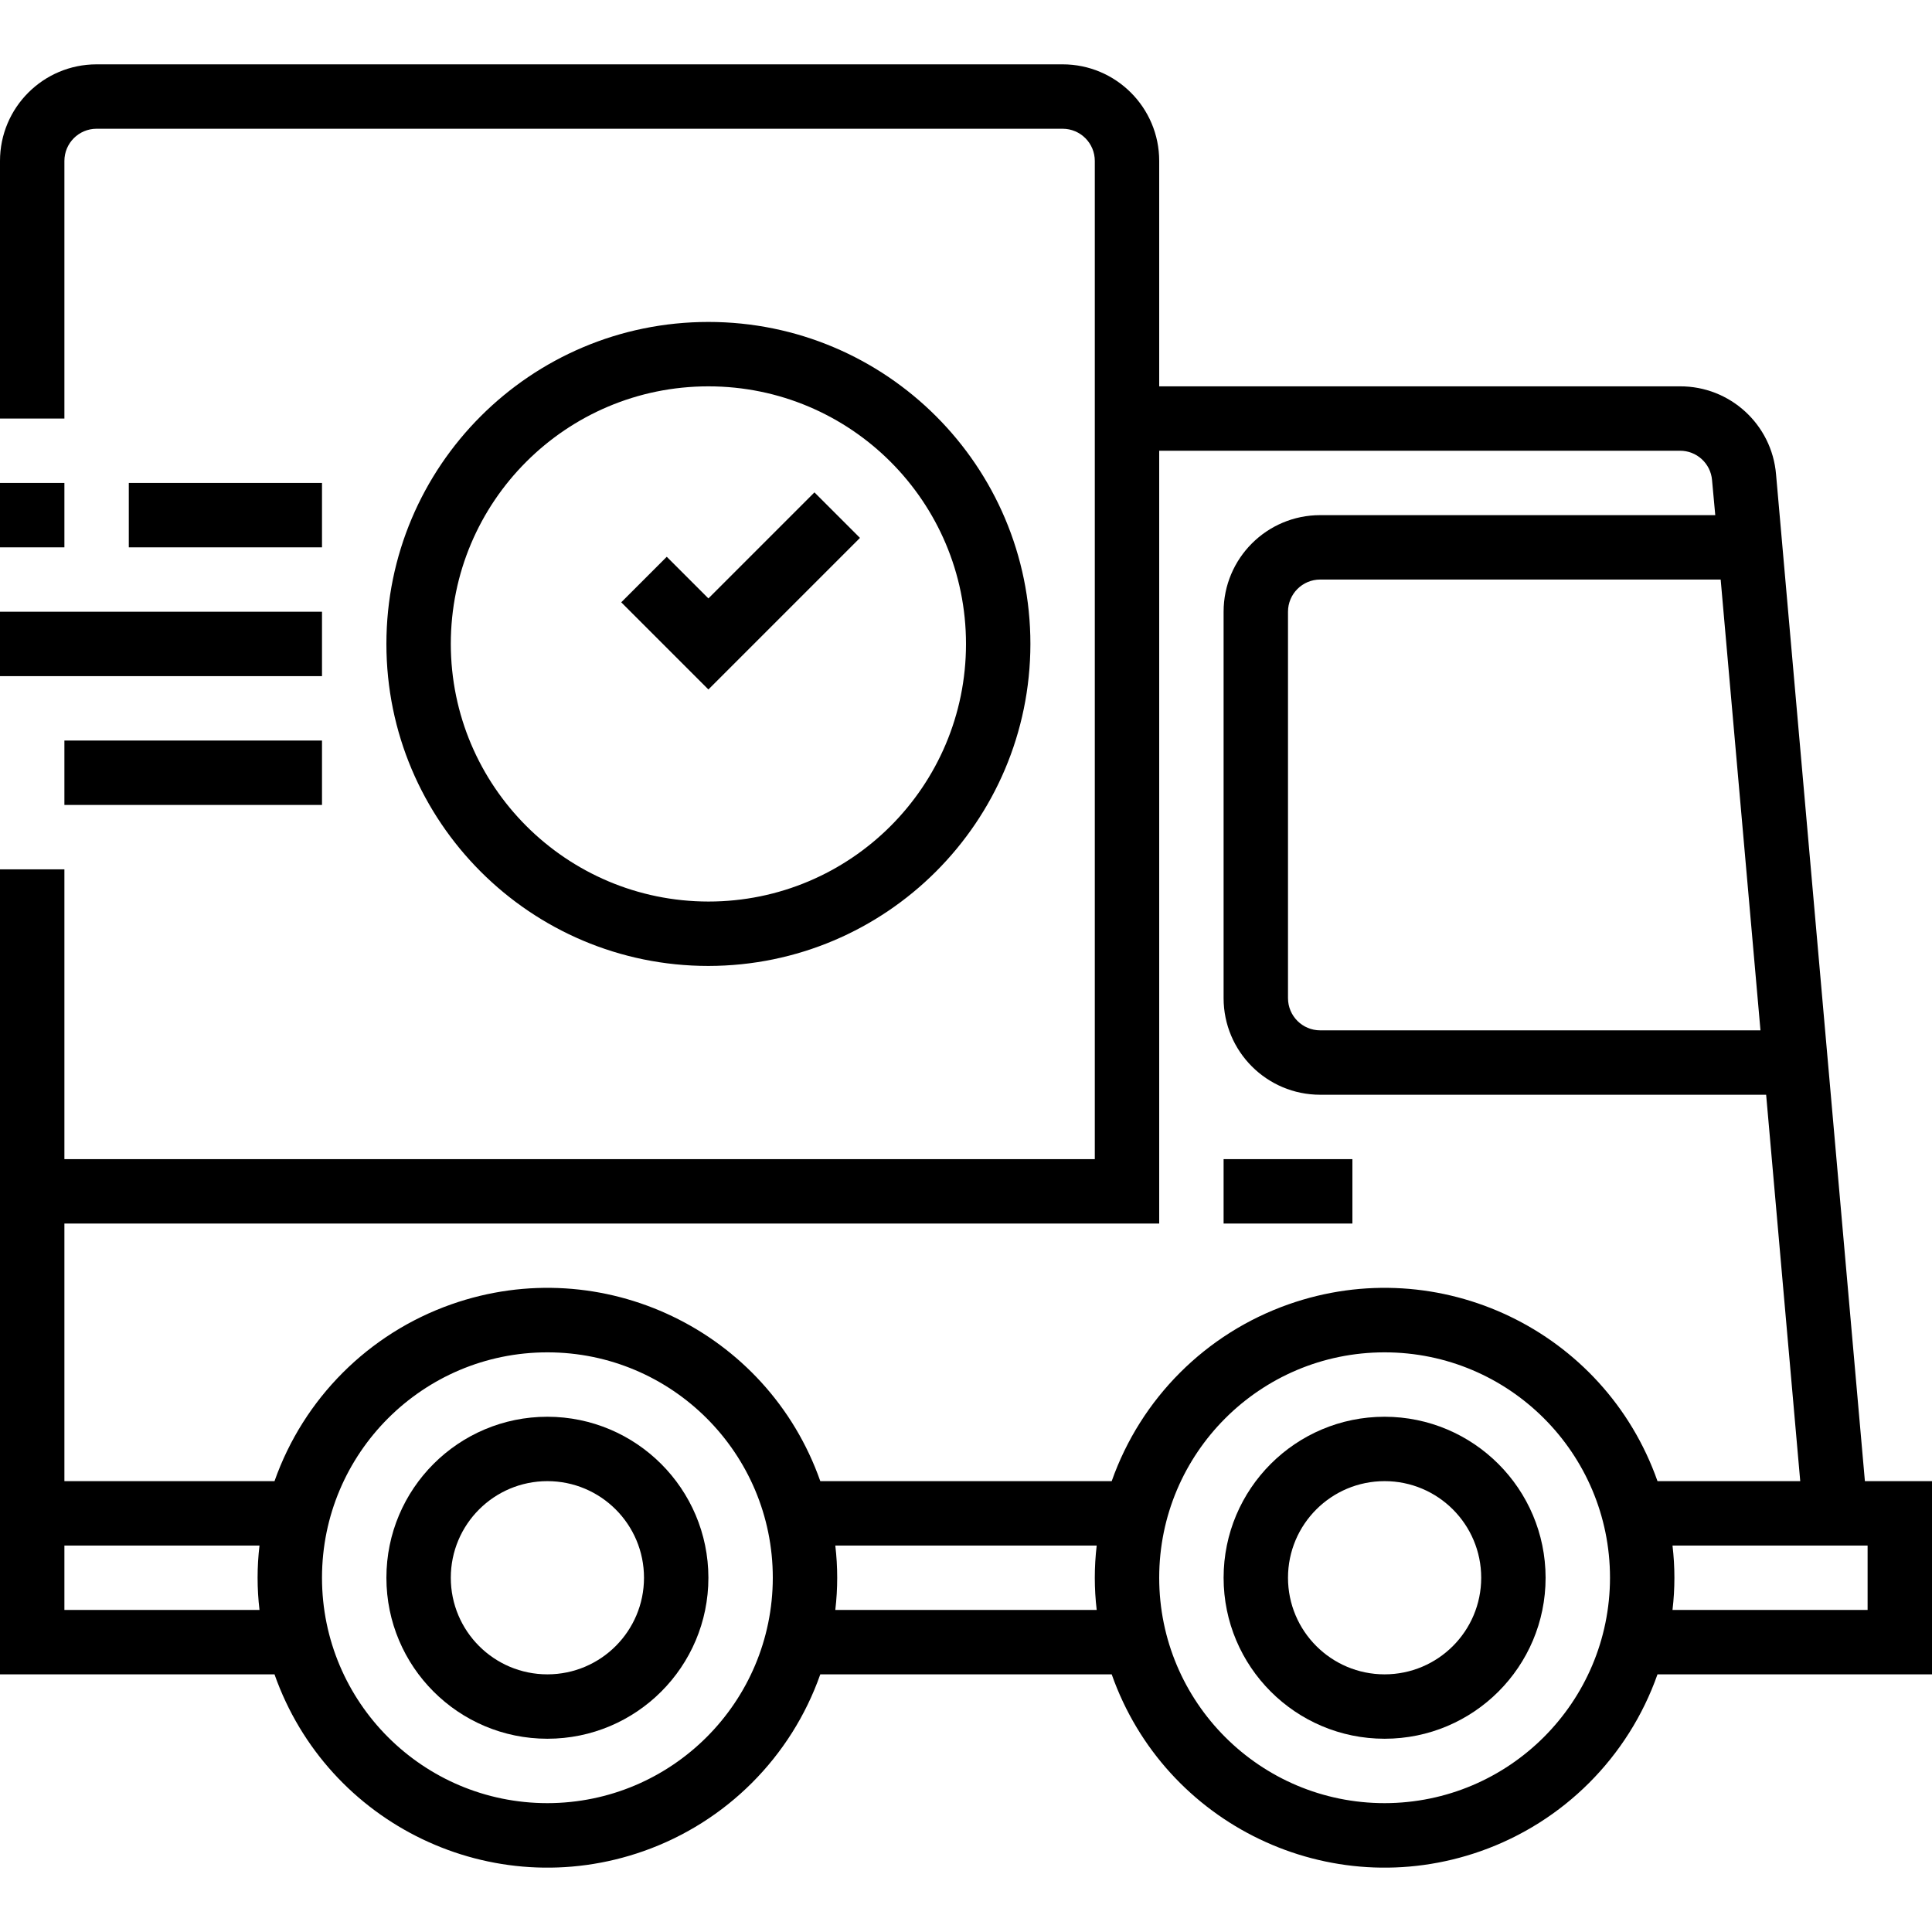 <?xml version="1.0" encoding="iso-8859-1"?>
<!-- Generator: Adobe Illustrator 19.0.0, SVG Export Plug-In . SVG Version: 6.00 Build 0)  -->
<svg version="1.1" id="Capa_1" xmlns="http://www.w3.org/2000/svg" xmlns:xlink="http://www.w3.org/1999/xlink" x="0px" y="0px"
	 viewBox="0 0 480 480" style="enable-background:new 0 0 480 480;" xml:space="preserve">
<g>
	<g>
		<path d="M463.328,367.986l-22.072-250.112c-1.032-12.418-11.444-21.952-23.904-21.888H288v-56c0-13.255-10.745-24-24-24H24
			c-13.255,0-24,10.745-24,24v64h16v-64c0-4.418,3.582-8,8-8h240c4.418,0,8,3.582,8,8v248H16v-72H0v200h68.2
			c13.184,37.445,54.228,57.112,91.672,43.928c20.541-7.232,36.695-23.387,43.928-43.928h72.4
			c13.184,37.445,54.228,57.112,91.672,43.928c20.541-7.232,36.695-23.387,43.928-43.928H480v-48H463.328z M437.384,255.986H328
			c-4.418,0-8-3.582-8-8v-96c0-4.418,3.582-8,8-8h99.496L437.384,255.986z M64.472,399.986H16v-16h48.472
			C63.842,389.301,63.842,394.672,64.472,399.986z M136,447.986c-30.928,0-56-25.072-56-56c0-30.928,25.072-56,56-56
			c30.928,0,56,25.072,56,56C191.965,422.9,166.913,447.951,136,447.986z M272.472,399.986h-64.944c0.63-5.315,0.63-10.685,0-16
			h64.944C271.842,389.301,271.842,394.672,272.472,399.986z M344,447.986c-30.928,0-56-25.072-56-56c0-30.928,25.072-56,56-56
			c30.928,0,56,25.072,56,56C399.965,422.9,374.913,447.951,344,447.986z M411.8,367.986
			c-13.184-37.445-54.228-57.112-91.672-43.928c-20.541,7.232-36.695,23.387-43.928,43.928h-72.4
			c-13.184-37.445-54.228-57.112-91.672-43.928c-20.541,7.232-36.695,23.387-43.928,43.928H16v-64h272v-192h129.352
			c4.166-0.039,7.656,3.144,8,7.296l0.8,8.704H328c-13.255,0-24,10.745-24,24v96c0,13.255,10.745,24,24,24h110.792l8.472,96H411.8z
			 M464,399.986h-48.472c0.63-5.315,0.63-10.685,0-16H464V399.986z"/>
	</g>
</g>
<g>
	<g>
		<path d="M344,351.986c-22.091,0-40,17.909-40,40c0,22.091,17.909,40,40,40c22.091,0,40-17.909,40-40
			C383.974,369.906,366.08,352.013,344,351.986z M344,415.986c-13.255,0-24-10.745-24-24s10.745-24,24-24s24,10.745,24,24
			S357.255,415.986,344,415.986z"/>
	</g>
</g>
<g>
	<g>
		<path d="M136,351.986c-22.091,0-40,17.909-40,40c0,22.091,17.909,40,40,40s40-17.909,40-40
			C175.974,369.906,158.08,352.013,136,351.986z M136,415.986c-13.255,0-24-10.745-24-24s10.745-24,24-24s24,10.745,24,24
			S149.255,415.986,136,415.986z"/>
	</g>
</g>
<g>
	<g>
		<rect x="304" y="287.986" width="32" height="16"/>
	</g>
</g>
<g>
	<g>
		<path d="M176,79.986c-44.183,0-80,35.817-80,80s35.817,80,80,80c44.163-0.049,79.952-35.837,80-80
			C256,115.804,220.183,79.986,176,79.986z M176,223.986c-35.33-0.04-63.96-28.67-64-64c0-35.346,28.654-64,64-64
			c35.346,0,64,28.654,64,64C240,195.333,211.346,223.986,176,223.986z"/>
	</g>
</g>
<g>
	<g>
		<polygon points="202.344,122.33 176,148.674 165.656,138.33 154.344,149.642 176,171.298 213.656,133.642 		"/>
	</g>
</g>
<g>
	<g>
		<rect y="151.986" width="80" height="16"/>
	</g>
</g>
<g>
	<g>
		<rect x="16" y="183.986" width="64" height="16"/>
	</g>
</g>
<g>
	<g>
		<rect x="32" y="119.986" width="48" height="16"/>
	</g>
</g>
<g>
	<g>
		<rect y="119.986" width="16" height="16"/>
	</g>
</g>
<g>
</g>
<g>
</g>
<g>
</g>
<g>
</g>
<g>
</g>
<g>
</g>
<g>
</g>
<g>
</g>
<g>
</g>
<g>
</g>
<g>
</g>
<g>
</g>
<g>
</g>
<g>
</g>
<g>
</g>
</svg>
